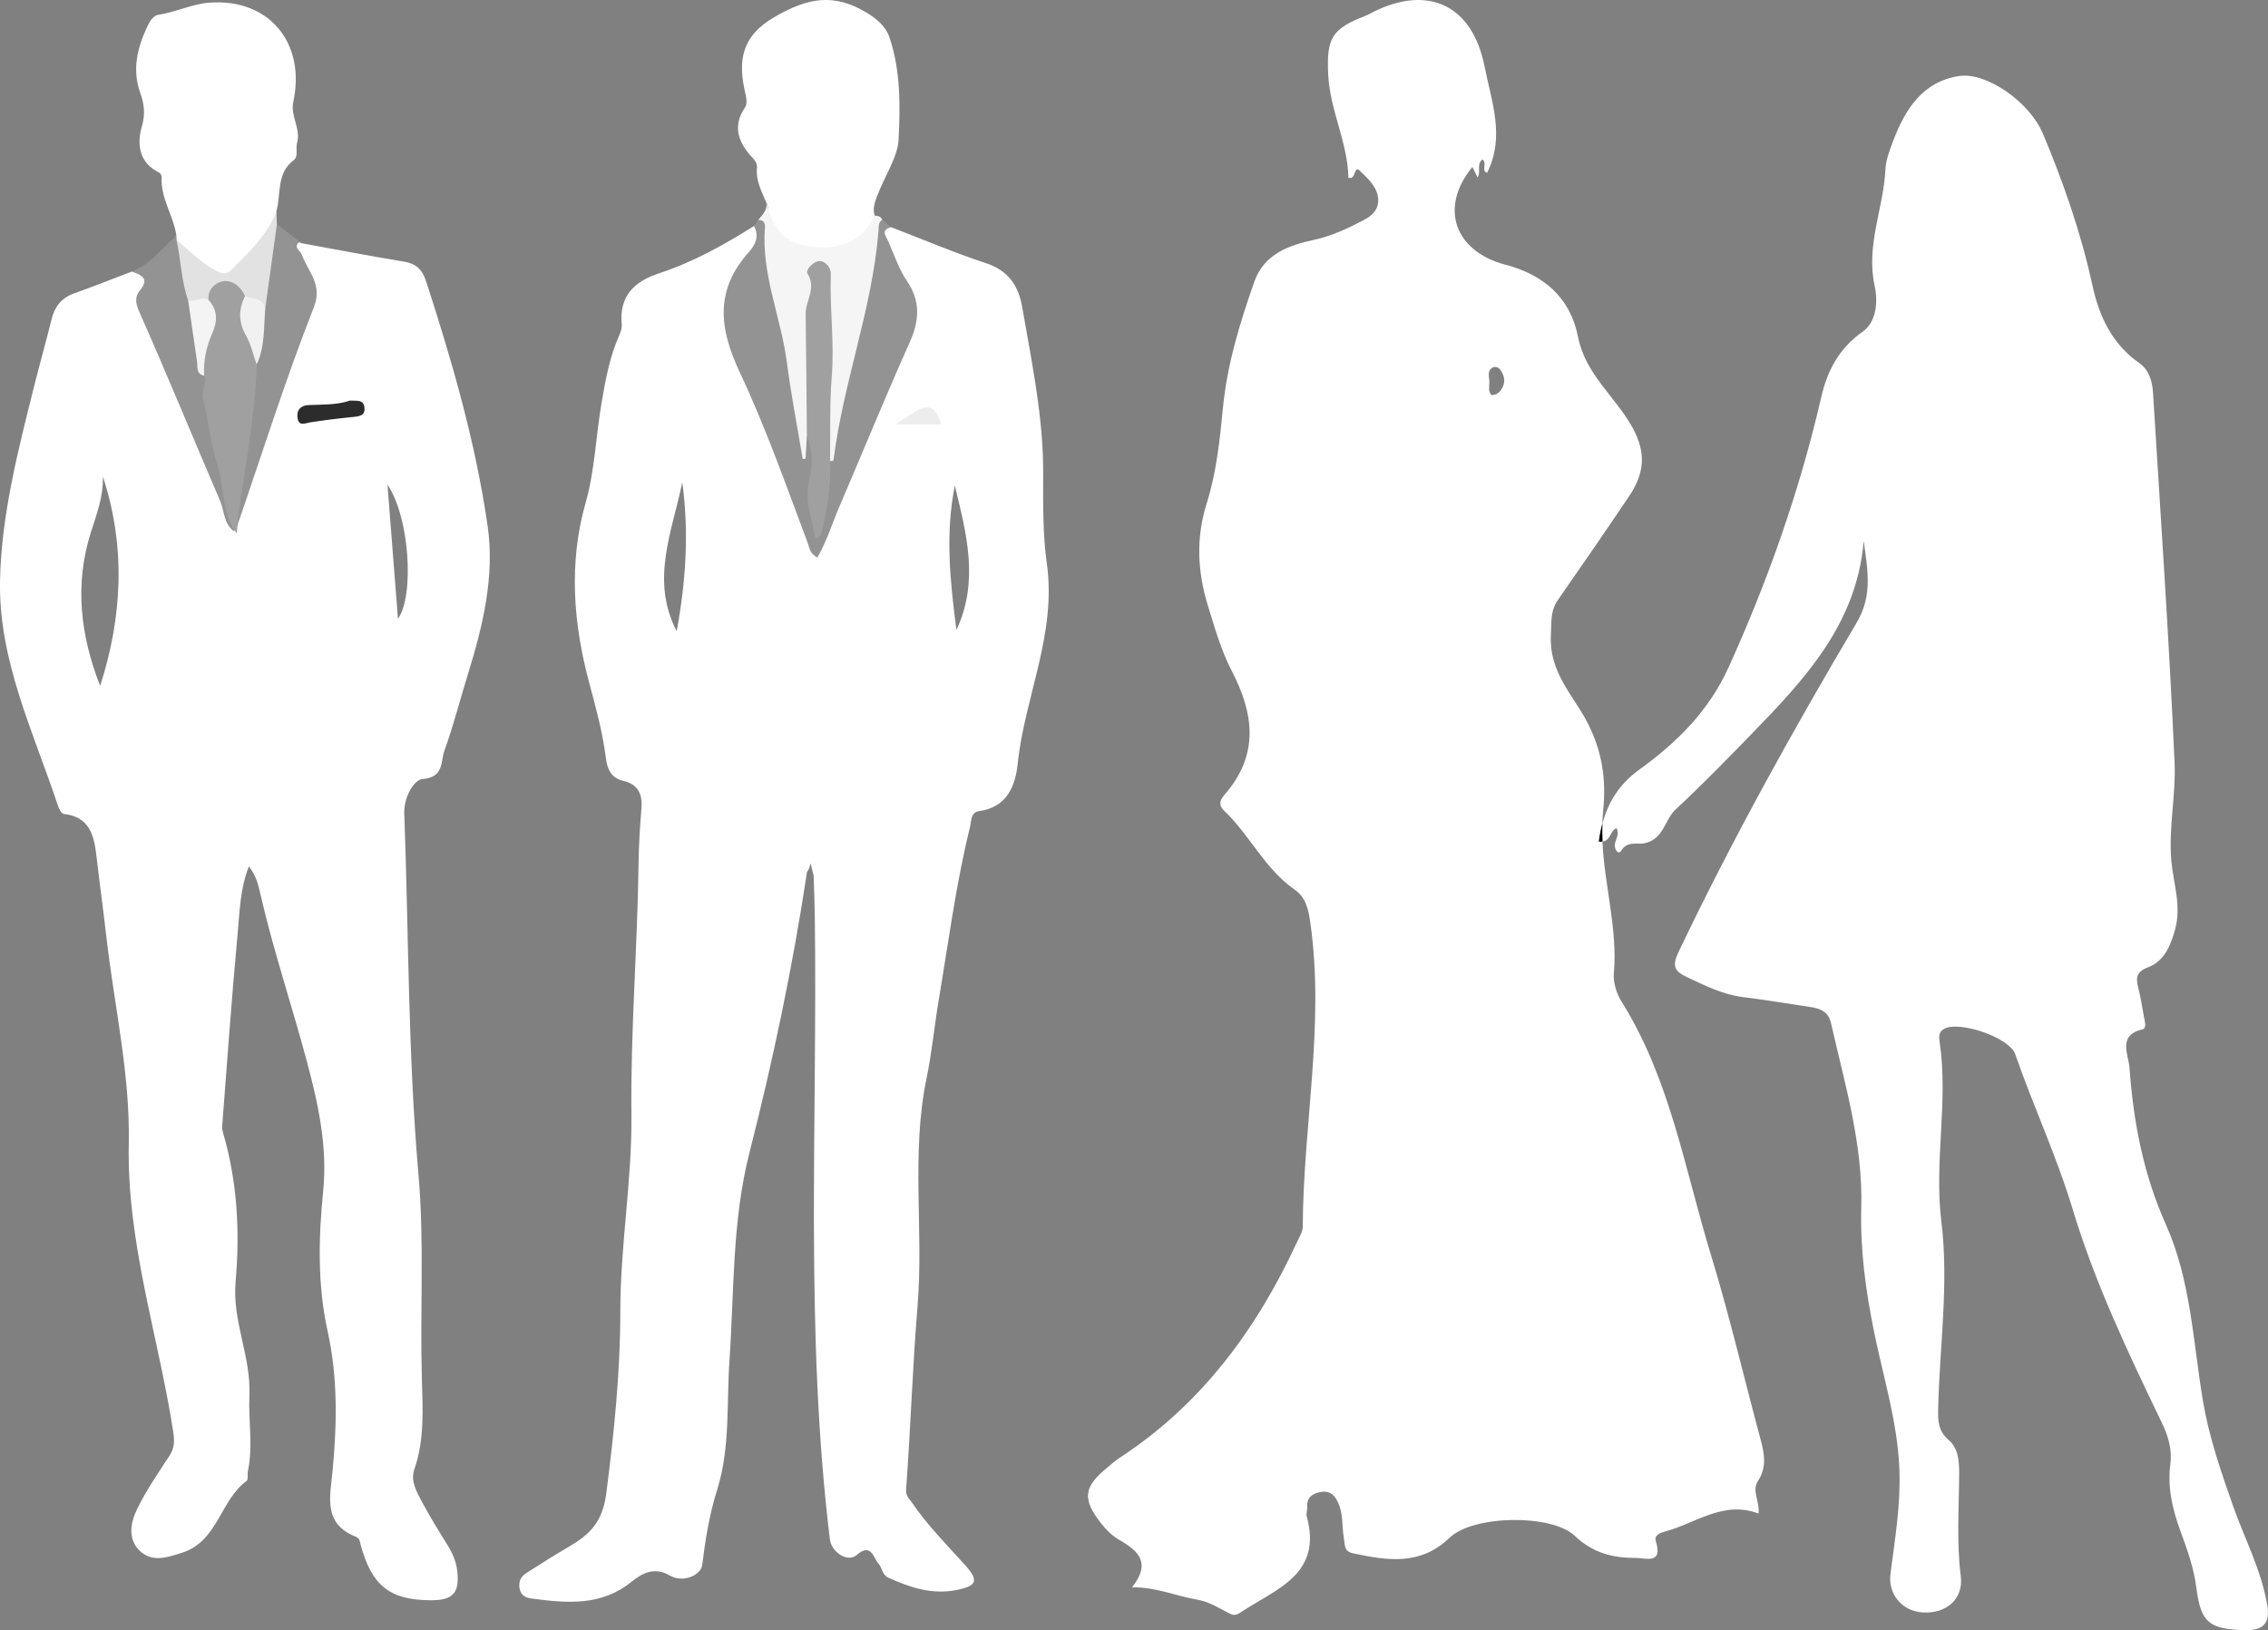<?xml version="1.0" encoding="UTF-8"?><svg id="Capa_1" xmlns="http://www.w3.org/2000/svg" viewBox="0 0 525.39 377.7"><rect x="0" y="0" width="525.39" height="377.7" fill="#808080" stroke="none"/><defs><style>.cls-1{fill:#000;}.cls-1,.cls-2,.cls-3,.cls-4,.cls-5,.cls-6,.cls-7,.cls-8,.cls-9,.cls-10{stroke-width:0px;}.cls-2{fill:#f5f5f5;}.cls-3{fill:#f4f4f4;}.cls-4{fill:#2c2c2c;}.cls-5{fill:#e2e2e2;}.cls-6{fill:#f1f1f1;}.cls-7{fill:#ededed;}.cls-8{fill:#fff;}.cls-9{fill:#939393;}.cls-10{fill:#a0a0a0;}</style></defs><path class="cls-8" d="M525.19,371.73c-1.39-8.08-5.24-15.27-7.92-22.89-2.78-7.93-5.55-15.89-6.95-24.26-2.29-13.72-2.81-27.96-8.55-40.79-5.24-11.69-7.56-23.82-8.46-36.36-.22-3.17-2.86-7.54,3.01-8.95,1.05-.25.51-1.89.33-2.9-.4-2.26-.76-4.53-1.32-6.75-.59-2.34-.45-3.69,2.32-4.74,3.62-1.39,5.1-4.77,6.18-8.6,1.59-5.62-.37-10.75-.84-16.11-.66-7.56,1.09-15.2.76-22.68-1.26-28.58-3.24-57.11-4.99-85.66-.17-2.69-.87-5.31-3.23-6.96-6.27-4.38-9.26-10.81-10.81-17.95-2.63-12.12-6.69-23.76-11.46-35.14-3.1-7.39-13.09-14.31-19.38-13.38-8.47,1.26-12.54,7.69-15.34,15.07-.81,2.14-1.67,4.39-1.78,6.62-.43,9-4.56,17.55-2.48,26.97.7,3.2.62,8.17-2.78,10.57-5.44,3.83-8.18,8.98-9.61,15.21-4.97,21.57-12.28,42.28-21.4,62.44-4.63,10.24-12.03,17.55-20.8,23.86-4.52,3.26-7.16,7.47-8.5,12.52-.05,1.37-.04,2.74.02,4.11,1.99-.24,1.77-2.66,3.27-3.09.74,1.48-.25,2.54-.39,3.71-.15,1.26.82,2.58,1.5,1.46,1.42-2.32,3.83-1.35,5.31-1.67,4.59-.99,4.66-5.41,7.22-7.8,6.05-5.64,11.82-11.56,17.59-17.49,12.33-12.68,24.39-25.53,26.02-44.69h.02c.83,6.43,2.16,12.42-1.64,18.84-14.73,24.87-28.77,50.13-41.24,76.25-1.6,3.36-.99,4.53,1.96,5.91,4.14,1.93,8.19,3.99,12.81,4.58,5.21.67,10.4,1.5,15.6,2.3,2.33.35,4.29.96,4.94,3.85,3.19,14.09,7.41,28.01,6.99,42.69-.27,9.59,1,18.98,2.89,28.37,2.15,10.7,5.51,21.16,5.94,32.22.32,8.2-1.03,16.18-2.07,24.22-.61,4.73,2.73,8.65,7.45,8.94,5.54.34,9.5-3.13,8.84-8.4-1-7.94-.41-15.87-.37-23.8,0-2.88-.18-5.85-2.49-7.81-2.34-1.99-2.44-4.33-2.38-7.09.32-14.47,2.52-29.04.75-43.39-1.73-13.99,1.66-27.83-.41-41.7-.17-1.12-.29-2.41,1.24-3.12,3.72-1.7,14.97,2.17,16.28,5.98,4.15,11.99,9.6,23.65,13.21,35.62,5.25,17.43,12.92,33.5,20.7,49.67,1.49,3.09,2.47,6.18,2.02,9.66-.7,5.4.49,10.53,2.34,15.55,1.6,4.31,3.12,8.63,3.7,13.22,1.02,7.95,2.96,9.45,11.03,9.72,4.5.15,6.11-1.6,5.37-5.97h-.02Z"/><path class="cls-8" d="M370.38,194.96c.19-1.42.45-2.79.8-4.1.03-.99.09-1.98.19-2.97.74-7.13-.11-14.06-4.06-21.27-3.13-5.71-8.5-11.2-8.04-19.39.17-3.05-.19-5.61,1.64-8.25,5.57-7.98,11.08-15.99,16.51-24.07,3.42-5.09,4.08-9.87.72-15.91-3.96-7.11-10.89-12.31-12.57-20.89-1.8-9.22-8.03-14.46-16.8-16.77-11.76-3.08-15.47-13.15-7.69-22.66.41.83.79,1.6,1.2,2.43.86-1.28-.32-3.13,1.13-4.16,1.19.83-.35,2.78,1.1,3.05,4.19-8.36.99-16.49-.6-24.56-2.79-14.16-12.9-19.02-25.65-12.74-.69.33-1.34.73-2.04,1-7.82,3.03-8.96,5.24-8.53,13.72.42,8.21,4.52,15.59,4.67,23.76,1.83.62,1.23-3.01,2.64-1.63,1.84,1.8,4.06,3.69,4.26,6.56.16,2.35-1.32,3.83-3.33,4.87-3.71,1.92-7.39,3.71-11.57,4.6-5.81,1.24-11.54,3.29-13.79,9.69-3.36,9.55-6.31,19.19-7.29,29.39-.72,7.41-1.5,14.88-3.76,22.02-2.51,7.97-2.12,15.86.3,23.68,1.58,5.1,3.06,10.34,5.5,15.04,5.17,9.96,6.38,19.35-1.47,28.52-.84.99-1.97,2.31-.27,3.92,5.92,5.61,9.4,13.45,16.28,18.24,2.68,1.87,3.24,4.57,3.7,7.84,3.32,23.54-1.67,46.83-1.77,70.26,0,1.23-.83,2.48-1.37,3.67-9.38,20.28-22.25,37.67-41.18,49.99-.95.62-1.79,1.42-2.68,2.14-5.56,4.51-5.93,7.28-1.47,12.99,1.15,1.48,2.6,2.89,4.2,3.81,4.41,2.51,7.46,5.3,2.95,10.97,5.72-.02,10.36,2.07,14.8,2.81,3.43.57,5.48,2.2,8.13,3.42.99.45,1.8-.13,2.61-.66,7.99-5.24,18.58-8.64,14.94-21.94-.19-.69.14-1.52.1-2.28-.11-2.18,1.15-3.04,3.05-3.41,2-.39,3.14.47,4.02,2.27,1.33,2.7.93,5.63,1.43,8.44.26,1.47-.04,3.03,2.09,3.48,7.93,1.67,15.56,2.97,22.41-3.62,5.44-5.24,23.59-5.54,28.98-.42,4.14,3.93,8.77,5.14,13.99,5.1,2.31-.02,6.55,1.69,4.77-3.91-.42-1.34,1.09-1.91,2.14-2.19,7.12-1.9,13.51-7.27,21.67-4.17h0c.32-2.83-1.66-5.25-.11-7.59,2.11-3.2,1.43-6.45.52-9.82-3.83-14.2-7.16-28.55-11.46-42.6-6.06-19.8-9.41-40.6-20.67-58.58-1.16-1.86-1.99-4.43-1.8-6.56.91-10.3-2.18-20.28-2.64-30.52-.24.03-.51.03-.83,0v-.04h0ZM348.15,89.56c-.5,1.09-1.26,2.01-2.67,1.97h0c-.8-.93-.46-2.01-.46-3,0-1.13-.59-2.48.62-3.3.65-.44,1.48-.18,1.96.51.8,1.16,1.16,2.48.56,3.82h0Z"/><path class="cls-1" d="M371.19,190.86c-.35,1.31-.62,2.68-.8,4.1.31.04.58.04.83,0-.06-1.36-.07-2.73-.02-4.11h-.01Z"/><path class="cls-8" d="M40.85,54.54c-.66-4.58-3.64-8.57-3.41-13.38.04-.92-.58-1.17-1.3-1.58-4.13-2.36-4.33-6.71-3.29-10.22.88-2.97.53-5.34-.36-7.84-1.96-5.51-.64-10.54,1.7-15.53.56-1.18,1.35-2.39,2.51-2.57,3.99-.6,7.78-2.48,11.67-2.79,13.89-1.12,22.53,9.27,19.57,22.96-.71,3.3,1.81,6.24.87,9.56-.37,1.3.4,3.06-.8,3.98-4.04,3.06-2.85,7.79-3.97,11.77-.71,6.14-5.02,9.93-9.04,13.88-1.71,1.67-3.7,1.81-5.9.59-3.42-1.9-6.36-4.26-8.53-7.54-.13-.47-.04-.9.27-1.28h.01Z"/><path class="cls-8" d="M177.53,46.97c-1.05-2.56-2.45-5.01-2.18-7.96.08-.87-.15-1.5-.91-2.32-3.25-3.44-4.96-7.28-1.81-11.88.5-.72.28-2.13.04-3.13-1.74-7.41-1.04-13.21,6.66-17.69,7.69-4.48,13.76-5.67,21.38-1.08,2.32,1.4,4.45,3.15,5.31,5.67,2.65,7.73,2.53,16.02,2.14,23.83-.19,3.93-3.36,8.65-5,13.1-.57,1.53-1.03,2.86-.54,4.42,1.2,2.45-.66,3.73-2.07,5.01-5.64,5.16-15.96,4.61-21.51-.68-2.43-2.31-.33-5.03-1.49-7.31h0v.02h-.02Z"/><path class="cls-9" d="M206.43,52.63c-.48,4.45,2.3,8.02,4.39,11.13,4.16,6.19,2.95,11.52.32,17.58-6.58,15.16-12.83,30.46-19.21,45.71-.06.14-.13.28-.21.42-.88,1.41-1,3.93-2.74,4.02-1.95.09-1.89-2.49-2.45-3.9-7.18-17.92-14.22-35.9-21.38-53.83-.68-1.69-.37-2.83.53-4.28,2.53-4.07,4.74-8.35,7.34-12.37.99-1.53,1.12-3.15,1.59-4.74.34-.47.68-.93,1.02-1.4,2.27-1.29,2.08.72,2.48,1.89,1.19,3.45.16,7.15,1.08,10.61,2.9,10.94,4.94,22.04,6.37,33.26.22,1.7.46,3.36.32,5.07,0,.12-.29.67.26.47.12-.04.13-.57.3-.85,3.22.03,2.27,2.61,2.39,4.25.36,4.92-1.34,9.88.25,14.79.04.13.13.25.14.28,2.42-4.37.9-9.49,2.38-14.1,2.17-8.34,3.26-16.89,5-25.32.87-4.22,1.63-8.39,3.5-12.41,1.96-4.21,1.22-9.12,2.08-13.67.31-1.64-.25-3.77,2.19-4.33.68.57,1.36,1.14,2.04,1.71h.02Z"/><path class="cls-2" d="M204.39,50.92c-.99.58-.81,1.59-.88,2.48-1.41,18.06-8.13,35.07-10.39,52.97,0,.15-.08.38-.17.4-.22.06-.46.02-.69.03-1.28-1.19-1.26-2.8-1.23-4.32.13-7.89-.59-15.8.65-23.66.83-5.3-.91-10.31-2.03-15.44-.53,4.21-1.58,8.3-1.57,12.54,0,6.51.04,13.01-.02,19.52-.02,1.98.33,4.07-1.15,5.77-.1,1.67-.21,3.35-.3,5.03l-.66.1c-1.23-7.4-2.68-14.76-3.64-22.2-1.35-10.54-5.98-20.54-5.11-31.44.07-.97-.29-1.84-1.57-1.73.95-1.18,2.16-2.24,1.9-3.99,2.01,7.2,4.91,9.76,11.64,10.3,6.33.51,11.13-2.12,13.44-7.33.77.02,1.46.17,1.78.99h0v-.02h0Z"/><path class="cls-9" d="M69.87,56.35c2.33,2.08,1.85,5.78,4.7,7.75,1.49,1.03.65,3.12.07,4.77-4.1,11.65-8.21,23.3-12.27,34.97-2.28,6.56-4.47,13.15-6.7,19.73-.57.3-1.03.17-1.37-.38-1.16-5.45.71-10.69,1.38-15.98.94-7.5,1.84-15.01,2.81-22.52,1.11-4.37,1.33-8.88,1.9-13.33.77-4.51.82-9.09,1.41-13.63.28-2.19.65-4.22,2.36-5.76,1.9,1.46,3.81,2.91,5.72,4.37h-.01Z"/><path class="cls-9" d="M54.88,123.61c.27-.01.53-.03.79-.05-.22,1.94-.85,3.75-2.32.81-2.19-4.36-3.9-8.98-5.81-13.49-5.53-12.99-11.02-26-16.66-38.94-.97-2.22-1.45-3.9.74-5.67,2.12-1.71-1.49-1.96-1.07-3.34,4.31-1.72,7.03-5.39,10.31-8.39.02.36.04.72.06,1.09,2.99,4.16,2.39,9.27,3.65,13.89,1.17,5.86,1.29,11.93,3.46,17.6,1.09,8.37,2.49,16.69,4.71,24.84,1.05,3.84.5,7.95,2.14,11.67h0v-.02Z"/><path class="cls-5" d="M43.59,69.65c-1.58-4.54-1.69-9.37-2.69-14.02,2.86,2.27,5.38,4.94,8.58,6.78,1.45.83,2.75,1.49,4.1.12,4.04-4.1,8.37-8.02,10.46-13.63.03,1.03.07,2.05.1,3.09-.9,6.55-1.81,13.09-2.71,19.64-1.68-.74-3.29-1.61-4.93-2.43-2.76-2.82-5.41-3.36-7.84.39-1.68.73-3.36,1.68-5.07.07h0Z"/><polygon class="cls-1" points="206.46 52.64 206.46 52.65 206.47 52.64 206.46 52.64"/><path class="cls-8" d="M188.48,202.88c.09,3.11.23,6.21.27,9.31.65,48.16-2.34,96.41,3.49,144.45.35,2.91,4.06,5.48,6.19,3.65,3.46-2.98,3.88.72,5.07,1.97.84.89.82,2.59,2.28,3.26,4.99,2.27,10.09,3.98,15.67,2.89,4.88-.95,5.41-2.16,2.02-5.91-4.25-4.7-8.71-9.2-12.28-14.47-.62-.9-1.41-1.4-1.28-3.06,1.05-14.08,1.47-28.21,2.64-42.28,1.45-17.61-1.55-35.38,2.1-52.91,1.23-5.9,1.78-11.95,2.78-17.91,2.27-13.45,4.01-26.99,7.27-40.26.35-1.43.15-3.44,2.14-3.7,6.45-.86,8.38-5.85,8.91-10.94,1.61-15.53,9.06-30.02,6.75-46.42-.93-6.59-.87-13.78-.84-20.72.07-13.06-2.65-25.89-4.87-38.72-.84-4.83-3.15-8.41-8.31-10.11-7.45-2.45-14.69-5.54-22.02-8.36-2.65.6-1.09,2.31-.65,3.33,1.35,3.13,2.46,6.44,4.36,9.24,3.16,4.67,2.75,9.23.59,14.05-5.64,12.6-10.84,25.38-16.29,38.06-1.69,3.93-2.94,8.08-5.11,11.84-1.75-.79-1.86-2.33-2.32-3.56-4.96-13.2-9.66-26.58-15.65-39.3-4.86-10.34-5.8-19.1,2.13-27.95,1.39-1.55,2.48-3.66,1.13-5.97-6.95,4.36-14.09,8.35-21.92,10.92-5.79,1.89-9.34,5.27-8.7,11.88.08.85-.27,1.81-.63,2.63-2.21,5.01-3.16,10.33-4.07,15.69-1.31,7.64-1.53,15.46-3.66,22.95-3.97,13.93-2.86,27.97.77,41.55,1.56,5.83,3.15,11.57,3.9,17.53.34,2.7,1.2,4.72,4.13,5.41,3.24.76,4.39,2.97,4.13,6.23-.35,4.34-.63,8.68-.68,13.02-.24,19.39-1.87,38.7-1.65,58.14.16,15.08-2.57,30.22-2.57,45.48,0,14.08-1.44,28.11-3.25,42.15-.86,6.7-3.83,9.57-8.63,12.37-3.34,1.94-6.59,4.03-9.85,6.1-1.26.8-1.87,1.88-1.62,3.53.28,1.81,1.61,2.25,2.93,2.42,8.03,1.04,15.94,1.8,23.01-3.9,2.29-1.83,5.16-3.62,8.86-1.46,3.02,1.78,7.22-.02,7.52-2.43.73-5.91,1.66-11.69,3.47-17.46,3.05-9.7,2.16-19.99,2.85-30.03,1.1-16.05.59-32.2,4.62-48.02,5.47-21.48,10.05-43.16,13.34-65.1.53-.53.6-1.27.83-1.93M156.76,146.25c-6.16-11.87-1.03-23.12,1.29-34.52,1.59,11.57.83,23.04-1.29,34.52ZM221.56,145.96c-1.46-11.26-2.63-22.29-.37-33.45,2.65,11,5.7,22.07.37,33.45Z"/><path class="cls-7" d="M218,98.32h-10.55c2.09-1.36,3.29-2.16,4.5-2.93,3.07-1.97,5.09-.99,6.05,2.93Z"/><path class="cls-8" d="M97.88,180.49c5.02-.36,4.18-4.09,5.06-6.54,2.11-5.82,3.62-11.84,5.46-17.76,3.47-11.2,6.24-22.72,4.56-34.35-2.8-19.35-8.22-38.13-14.27-56.72-.88-2.68-2.29-4.05-5.12-4.51-7.91-1.29-15.8-2.82-23.7-4.26h-.02c-.14-.07-.28-.16-.43-.17-.12,0-.31,0-.37.09-.92,1.3.53,1.81.86,2.71,1.41,3.89,4.87,6.91,2.83,12.11-6.63,16.86-12.06,34.16-17.98,51.31-.08.16-.14.31-.24.42-.1.11-.33.25-.38.21-2.34-1.72-2.15-4.64-3.15-6.98-6.2-14.38-12.12-28.88-18.46-43.2-.83-1.87-1.68-3.71-.07-5.65,2.25-2.7.22-3.54-1.93-4.28-4.45,1.7-8.89,3.45-13.38,5.06-2.9,1.04-4.47,3.04-5.2,5.98-1.3,5.26-2.79,10.48-4.1,15.74C4.18,104.44.32,119.22.01,134.49c-.38,18.61,7.8,35.21,13.49,52.39.22.66.79,1.65,1.28,1.7,6,.66,7.03,5.01,7.58,9.87.68,6.01,1.53,12,2.21,18.01,1.81,16.18,5.6,32.24,5.26,48.53-.47,22.84,6.78,44.29,10.25,66.4.36,2.34.43,3.98-.84,5.92-2.63,4-5.36,8-7.46,12.28-1.51,3.06-2.26,6.89.51,9.63,2.89,2.86,6.47,1.64,9.99.49,8.21-2.67,8.72-12.13,14.85-16.6.41-.31.14-1.5.3-2.25,1.23-5.84.08-11.72.35-17.56.41-8.99-4.03-17.2-3.2-26.4,1.01-11.42.42-22.97-2.83-34.17-.17-.58-.32-1.22-.28-1.81,1.15-14.83,2.19-29.68,3.57-44.48.48-5.14.56-10.45,2.6-15.68,1.77,2.12,2.22,4.4,2.73,6.6,3,12.99,7.26,25.63,10.7,38.49,2.62,9.8,4.84,19.79,3.79,30.17-1.09,10.84-1.32,21.76,1.04,32.43,2.37,10.71,2.16,21.4,1.16,32.13-.57,6.18-2.35,12.43,5.45,15.5.85.34.86,1.2,1.06,1.93,2.59,9.42,6.75,12.7,16.21,12.75,5.15.02,6.72-1.69,6.15-6.77-.25-2.2-1.11-4.16-2.27-6.03-2.04-3.29-4.09-6.59-5.91-10-1.22-2.3-2.7-4.86-1.78-7.5,2.42-6.95,1.95-14.02,1.75-21.17-.44-15.68.6-31.4-.77-47.04-2.44-27.88-2.27-55.84-3.3-83.76-.14-3.83,2.29-7.86,4.23-8h0ZM23.2,158.91h0c-4.56-11.66-5.99-23.47-2.15-35.57,1.34-4.22,2.95-8.38,2.77-12.98,5.32,16.24,4.57,32.4-.62,48.55ZM92.19,143.36c-.8-10.12-1.59-20.3-2.43-31.05,5.09,7.37,6.29,25.64,2.43,31.05Z"/><path class="cls-4" d="M81.07,92.81c1.61.09,3.09-.27,3.34,1.48.29,1.97-1.07,2.16-2.59,2.31-3.34.33-6.68.75-9.99,1.26-1.21.19-2.55.97-2.89-.92-.33-1.84.66-3.02,2.53-3.09,3.37-.13,6.75-.04,9.6-1.04h0Z"/><path class="cls-10" d="M186.92,101.2c-.09-9.47-.16-18.95-.29-28.43-.04-3.11,2.59-5.99.41-9.4-.51-.81,1.45-2.98,2.97-2.89,1.03.06,2.51,1.38,2.45,2.97-.28,7.93.86,15.82.22,23.78-.51,6.49-.3,13.03-.4,19.56.28,5.47-.57,10.8-1.84,16.08-.18.74-.23,1.53-1.48,1.95-.86-4.56-2.68-8.74-1.49-13.69.75-3.12.92-6.7-.54-9.93h-.01Z"/><path class="cls-10" d="M48.32,69.51c-.34-2.51,1.72-4.05,3.23-4.33,2.16-.4,4.2,1.13,5.22,3.41-.57,5.53,3.26,10.31,2.69,15.85-.29,11.67-2.62,23.09-4.2,34.6-.21,1.51-.26,3.05-.39,4.57-3.67-4.71-2.82-10.74-4.55-16.05-1.6-4.89-1.96-10.16-3.29-15.15-.53-1.99,1.08-3.55.27-5.35-1.38-2.33-.94-4.81-.22-7.14,1.03-3.41,1.49-6.85,1.26-10.4h-.02,0Z"/><path class="cls-6" d="M59.46,84.44c-.81-2.27-1.34-4.71-2.51-6.77-1.75-3.11-1.7-6.02-.19-9.07,1.81.6,4.19.36,4.68,3.02-.37,4.32-.04,8.75-1.99,12.83h0Z"/><path class="cls-3" d="M48.32,69.51c2.1,2.34,2.12,4.82.88,7.64-1.37,3.12-2.14,6.42-1.9,9.89-1.97-.39-1.47-2.07-1.66-3.32-.71-4.69-1.36-9.39-2.04-14.08,1.58.38,3.12-1,4.72-.13h0Z"/></svg>